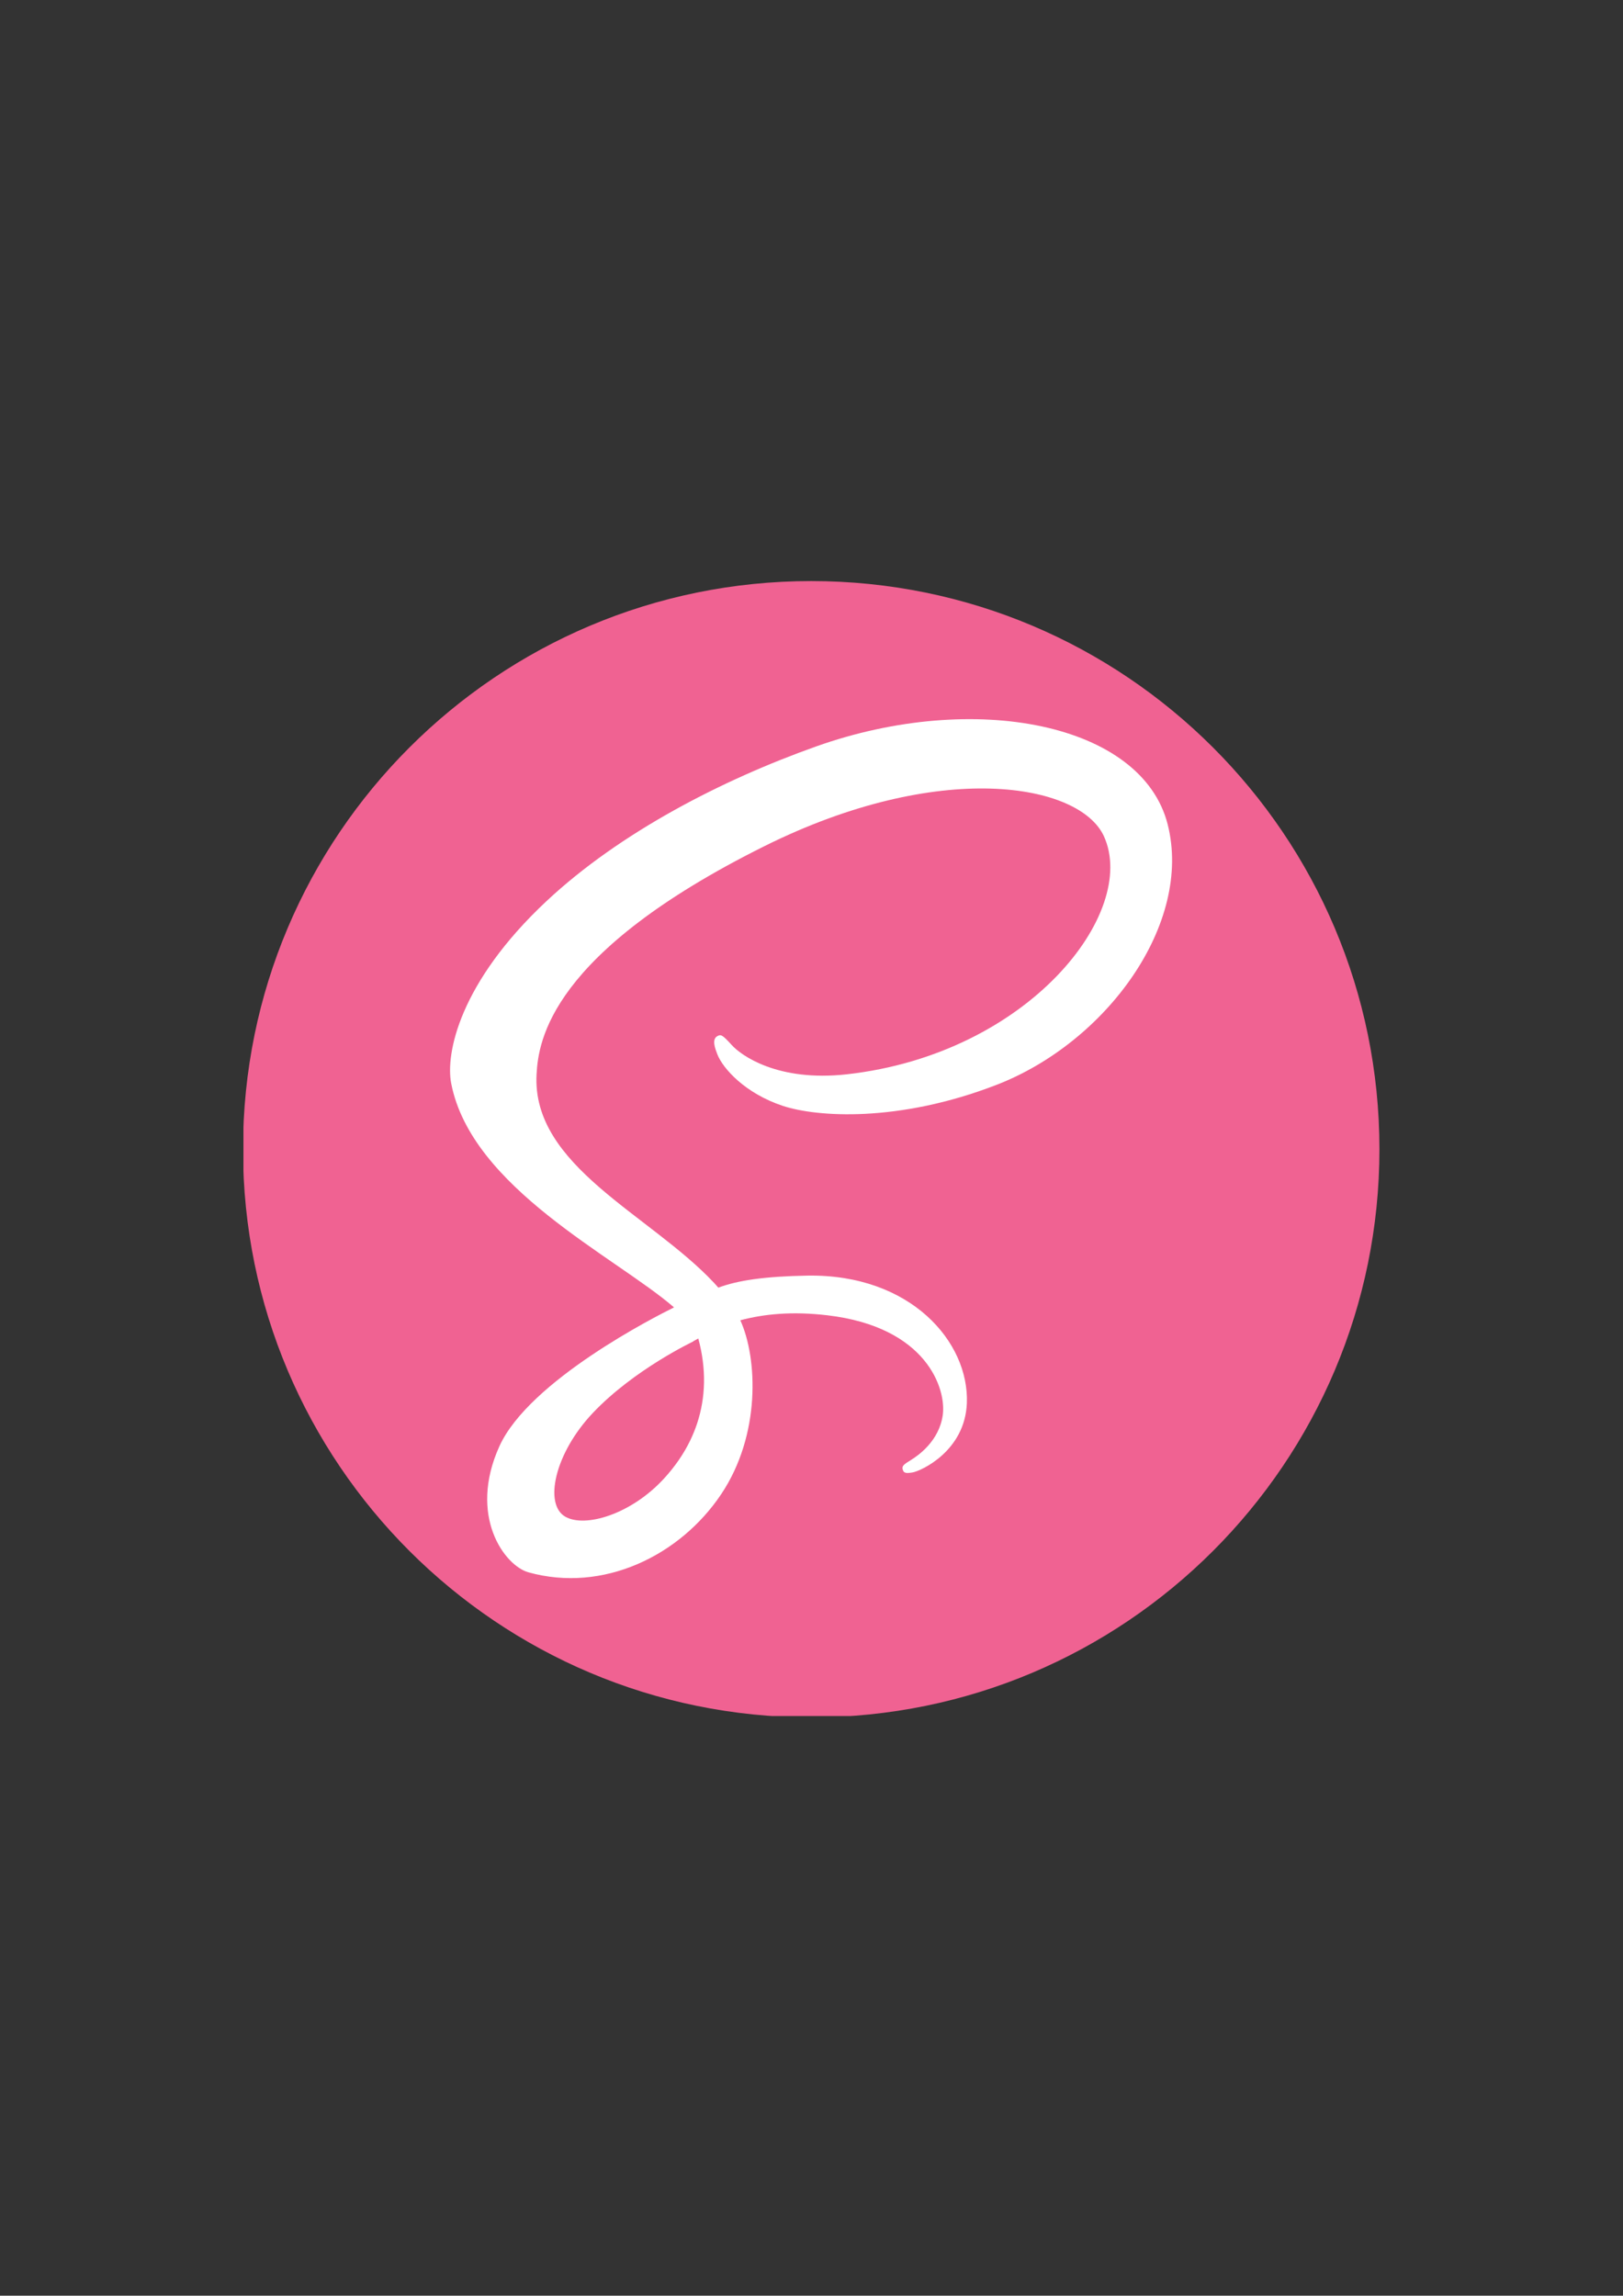 <?xml version="1.0" encoding="UTF-8"?><svg xmlns="http://www.w3.org/2000/svg" xmlns:xlink="http://www.w3.org/1999/xlink" width="1190.25" zoomAndPan="magnify" viewBox="0 0 1190.25 1683.75" height="1683.75" preserveAspectRatio="xMidYMid meet" version="1.0"><rect x="0" y="0" width="1190.25" height="1683.75" fill="#333333" stroke="none"/><defs><clipPath id="clip-0"><path d="M 178.547 426 L 1011.621 426 L 1011.621 1258.586 L 178.547 1258.586 Z M 178.547 426 " clip-rule="nonzero"/></clipPath></defs><g clip-path="url(#clip-0)"><path fill="rgb(94.119%, 38.429%, 57.249%)" d="M 594.914 426.18 C 825.066 426.18 1011.621 612.734 1011.621 842.883 C 1011.621 1073.012 825.066 1259.59 594.914 1259.59 C 364.785 1259.59 178.211 1073.035 178.211 842.883 C 178.23 612.734 364.785 426.18 594.914 426.18 Z M 594.914 426.18 " fill-opacity="1" fill-rule="evenodd"/></g><path fill="rgb(100%, 100%, 100%)" d="M 856.301 604.527 C 837.426 530.512 714.719 506.188 598.59 547.445 C 529.48 572 454.648 610.543 400.844 660.859 C 336.871 720.699 326.684 772.773 330.879 794.527 C 345.703 871.301 450.914 921.492 494.152 958.742 L 494.152 958.973 C 481.395 965.258 388.066 1012.484 366.227 1060.777 C 343.176 1111.723 369.902 1148.281 387.586 1153.211 C 442.395 1168.449 498.621 1141.035 528.855 1095.957 C 558.023 1052.445 555.602 996.281 542.926 968.324 C 560.402 963.711 580.801 961.645 606.691 964.672 C 679.789 973.211 694.133 1018.852 691.375 1037.957 C 688.641 1057.062 673.297 1067.562 668.18 1070.738 C 663.043 1073.91 661.5 1075.016 661.918 1077.355 C 662.543 1080.781 664.902 1080.656 669.285 1079.922 C 675.301 1078.902 707.664 1064.391 709.062 1029.125 C 710.816 984.359 667.93 934.293 591.973 935.586 C 560.695 936.129 541.027 939.094 526.809 944.398 C 525.766 943.207 524.68 942.02 523.594 940.828 C 476.637 890.719 389.82 855.285 393.496 787.93 C 394.832 763.438 403.352 698.965 560.297 620.75 C 688.871 556.672 791.805 574.316 809.594 613.383 C 835.004 669.211 754.578 772.961 621.055 787.93 C 570.172 793.629 543.387 773.922 536.727 766.57 C 529.711 758.844 528.668 758.492 526.055 759.953 C 521.797 762.312 524.492 769.141 526.055 773.211 C 530.043 783.586 546.414 801.98 574.285 811.148 C 598.82 819.207 658.555 823.613 730.797 795.676 C 811.68 764.359 874.863 677.293 856.301 604.527 Z M 512.109 981.688 C 518.164 1004.113 517.496 1025.031 511.254 1043.969 C 510.562 1046.078 509.793 1048.145 508.957 1050.215 C 508.121 1052.258 507.223 1054.305 506.262 1056.309 C 501.441 1066.332 494.945 1075.707 487.012 1084.371 C 462.793 1110.781 428.969 1120.762 414.477 1112.348 C 398.82 1103.266 406.668 1066.039 434.73 1036.348 C 464.922 1004.426 508.371 983.902 508.371 983.902 L 508.309 983.777 C 509.562 983.086 510.836 982.398 512.109 981.688 Z M 512.109 981.688 " fill-opacity="1" fill-rule="nonzero"/></svg>